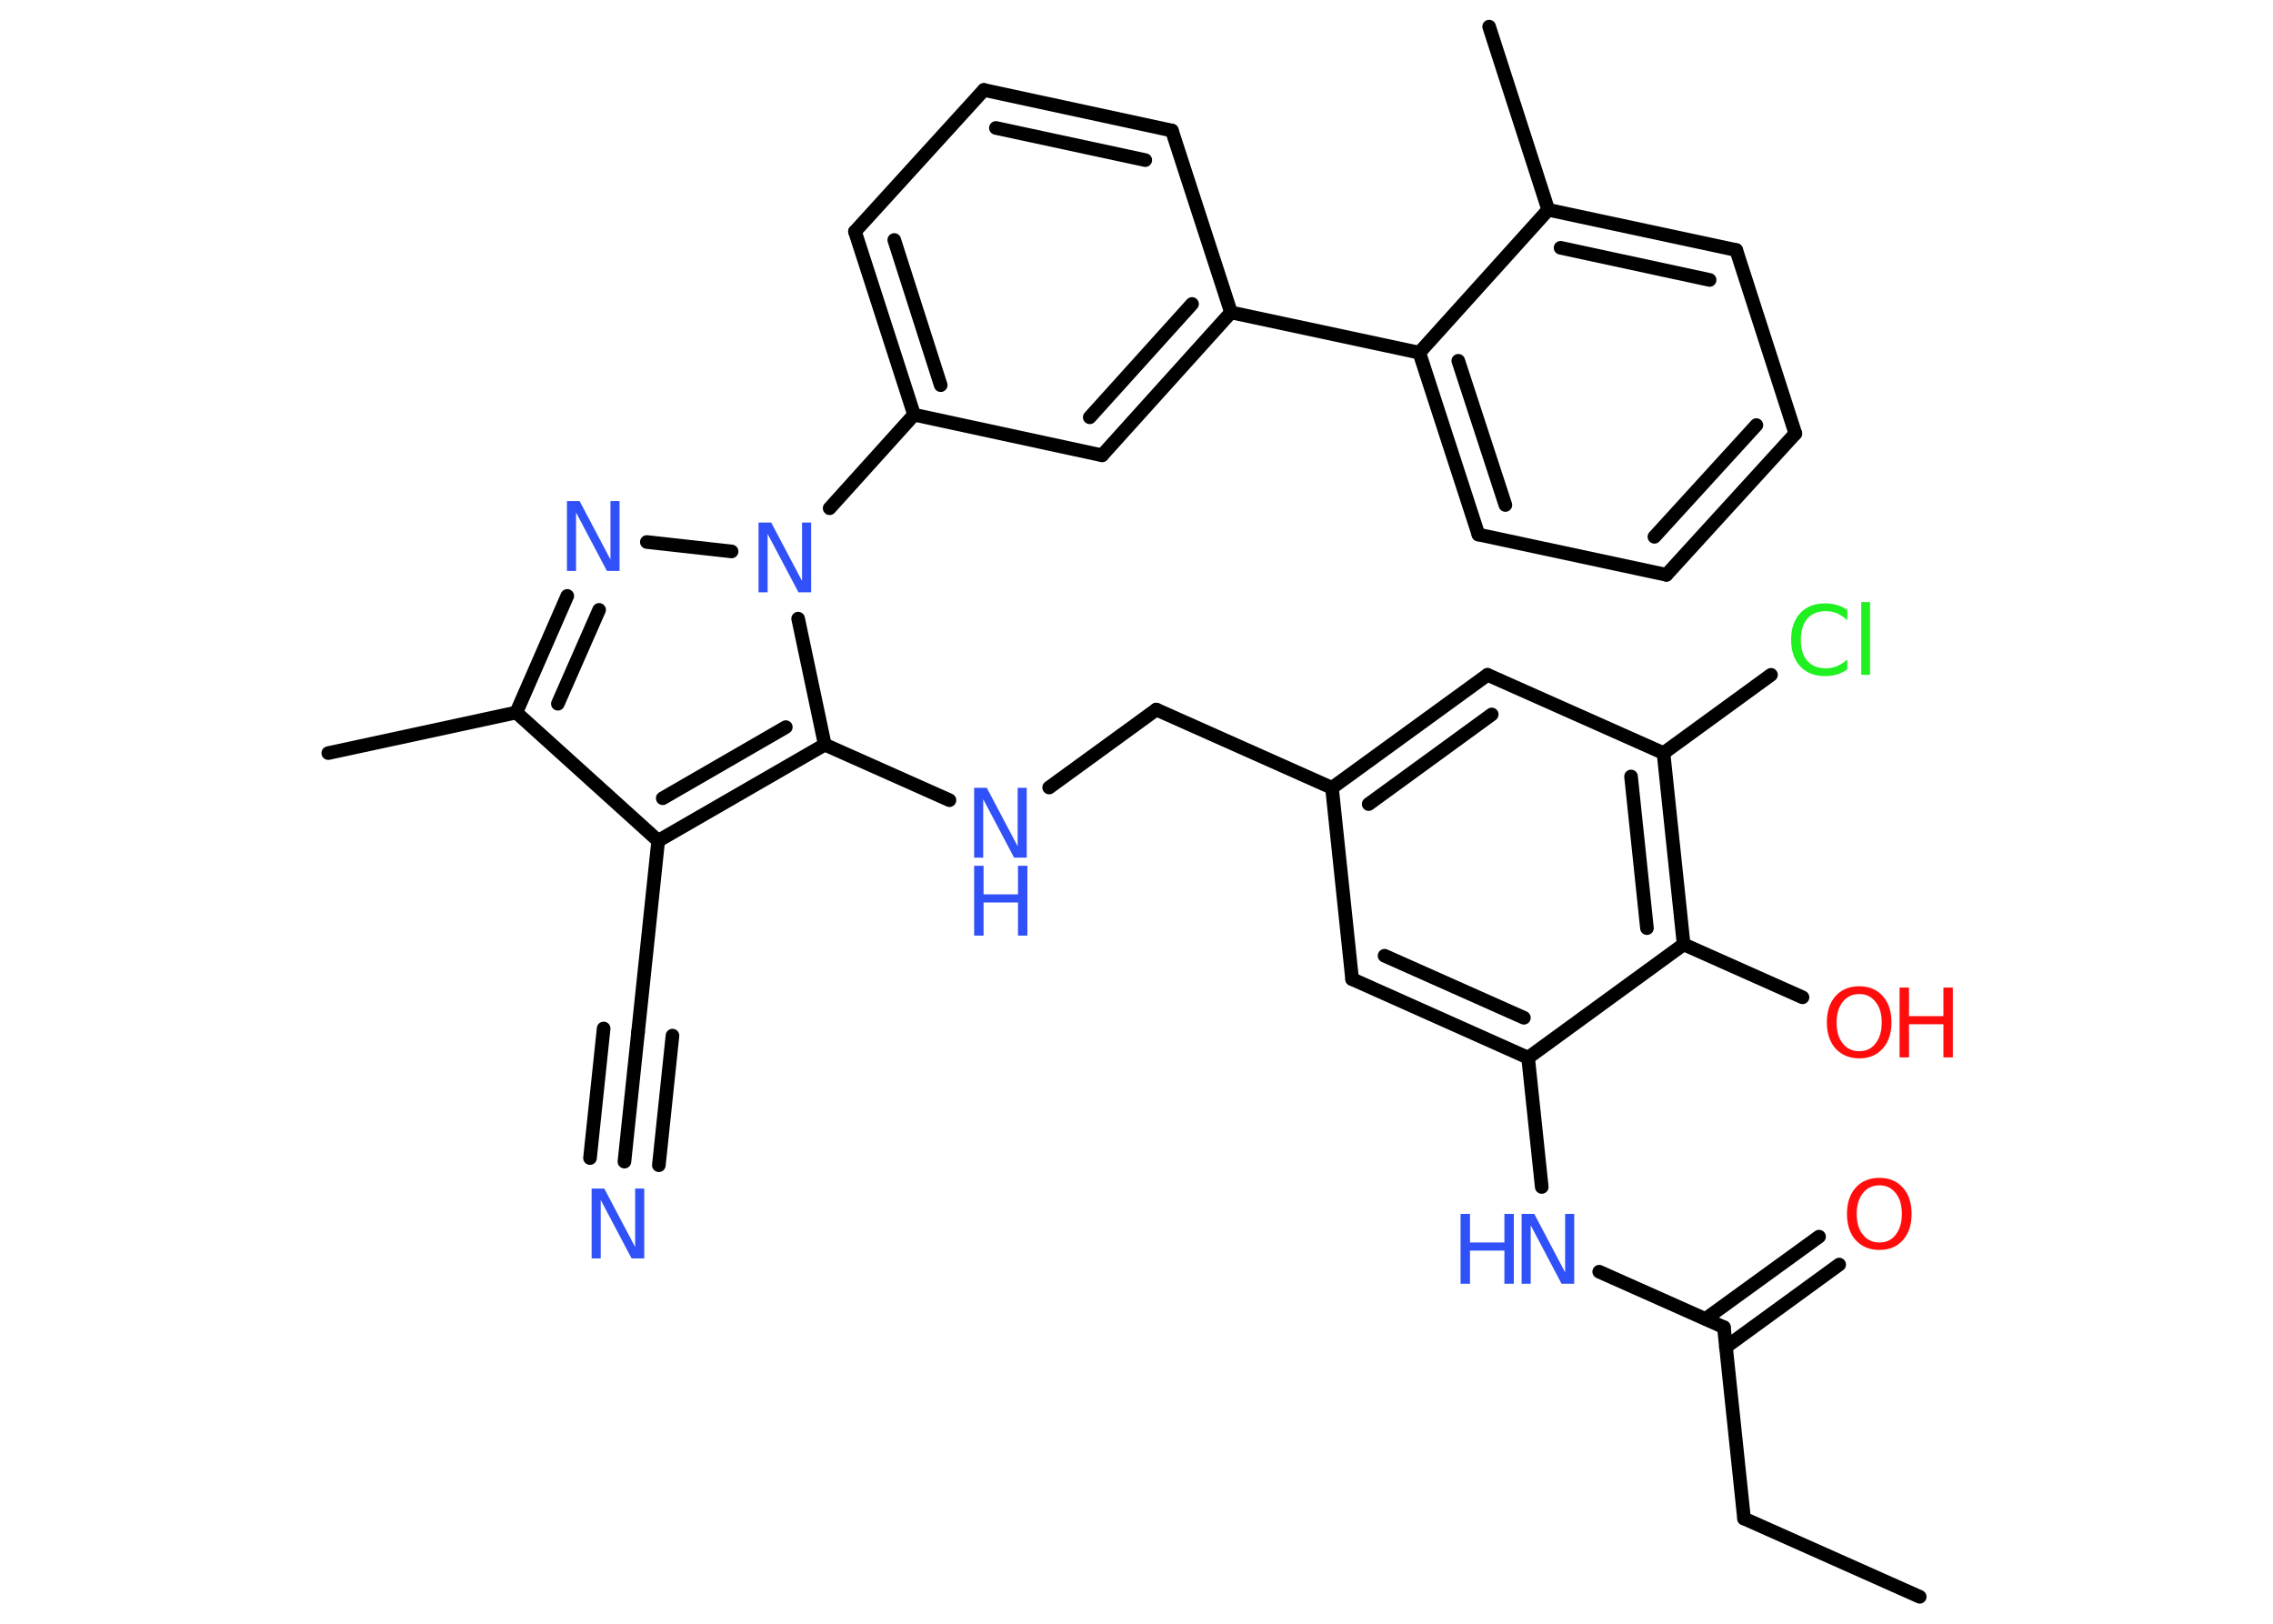 <?xml version='1.0' encoding='UTF-8'?>
<!DOCTYPE svg PUBLIC "-//W3C//DTD SVG 1.1//EN" "http://www.w3.org/Graphics/SVG/1.1/DTD/svg11.dtd">
<svg version='1.2' xmlns='http://www.w3.org/2000/svg' xmlns:xlink='http://www.w3.org/1999/xlink' width='70.0mm' height='50.0mm' viewBox='0 0 70.0 50.0'>
  <desc>Generated by the Chemistry Development Kit (http://github.com/cdk)</desc>
  <g stroke-linecap='round' stroke-linejoin='round' stroke='#000000' stroke-width='.42' fill='#3050F8'>
    <rect x='.0' y='.0' width='70.0' height='50.0' fill='#FFFFFF' stroke='none'/>
    <g id='mol1' class='mol'>
      <line id='mol1bnd1' class='bond' x1='59.12' y1='49.17' x2='53.71' y2='46.76'/>
      <line id='mol1bnd2' class='bond' x1='53.71' y1='46.76' x2='53.09' y2='40.87'/>
      <g id='mol1bnd3' class='bond'>
        <line x1='52.53' y1='40.61' x2='56.02' y2='38.08'/>
        <line x1='53.15' y1='41.48' x2='56.64' y2='38.94'/>
      </g>
      <line id='mol1bnd4' class='bond' x1='53.09' y1='40.87' x2='49.25' y2='39.16'/>
      <line id='mol1bnd5' class='bond' x1='47.48' y1='36.55' x2='47.06' y2='32.57'/>
      <g id='mol1bnd6' class='bond'>
        <line x1='41.64' y1='30.15' x2='47.06' y2='32.57'/>
        <line x1='42.64' y1='29.43' x2='46.93' y2='31.34'/>
      </g>
      <line id='mol1bnd7' class='bond' x1='41.64' y1='30.15' x2='41.02' y2='24.26'/>
      <line id='mol1bnd8' class='bond' x1='41.02' y1='24.26' x2='35.61' y2='21.85'/>
      <line id='mol1bnd9' class='bond' x1='35.61' y1='21.85' x2='32.31' y2='24.25'/>
      <line id='mol1bnd10' class='bond' x1='29.24' y1='24.64' x2='25.4' y2='22.93'/>
      <g id='mol1bnd11' class='bond'>
        <line x1='20.27' y1='25.89' x2='25.4' y2='22.93'/>
        <line x1='20.41' y1='24.58' x2='24.2' y2='22.39'/>
      </g>
      <line id='mol1bnd12' class='bond' x1='20.27' y1='25.89' x2='19.65' y2='31.78'/>
      <g id='mol1bnd13' class='bond'>
        <line x1='19.65' y1='31.78' x2='19.23' y2='35.77'/>
        <line x1='20.71' y1='31.89' x2='20.29' y2='35.88'/>
        <line x1='18.59' y1='31.67' x2='18.17' y2='35.66'/>
      </g>
      <line id='mol1bnd14' class='bond' x1='20.27' y1='25.89' x2='15.9' y2='21.94'/>
      <line id='mol1bnd15' class='bond' x1='15.9' y1='21.94' x2='10.11' y2='23.19'/>
      <g id='mol1bnd16' class='bond'>
        <line x1='17.47' y1='18.35' x2='15.9' y2='21.94'/>
        <line x1='18.45' y1='18.78' x2='17.18' y2='21.67'/>
      </g>
      <line id='mol1bnd17' class='bond' x1='19.92' y1='16.69' x2='22.53' y2='16.98'/>
      <line id='mol1bnd18' class='bond' x1='25.4' y1='22.93' x2='24.58' y2='19.05'/>
      <line id='mol1bnd19' class='bond' x1='25.55' y1='15.65' x2='28.15' y2='12.77'/>
      <g id='mol1bnd20' class='bond'>
        <line x1='26.33' y1='7.13' x2='28.15' y2='12.77'/>
        <line x1='27.54' y1='7.39' x2='28.97' y2='11.86'/>
      </g>
      <line id='mol1bnd21' class='bond' x1='26.33' y1='7.13' x2='30.3' y2='2.77'/>
      <g id='mol1bnd22' class='bond'>
        <line x1='36.09' y1='4.02' x2='30.3' y2='2.77'/>
        <line x1='35.27' y1='4.93' x2='30.67' y2='3.94'/>
      </g>
      <line id='mol1bnd23' class='bond' x1='36.09' y1='4.02' x2='37.91' y2='9.62'/>
      <line id='mol1bnd24' class='bond' x1='37.91' y1='9.62' x2='43.71' y2='10.86'/>
      <g id='mol1bnd25' class='bond'>
        <line x1='43.71' y1='10.86' x2='45.53' y2='16.46'/>
        <line x1='44.91' y1='11.11' x2='46.36' y2='15.55'/>
      </g>
      <line id='mol1bnd26' class='bond' x1='45.53' y1='16.46' x2='51.32' y2='17.7'/>
      <g id='mol1bnd27' class='bond'>
        <line x1='51.32' y1='17.7' x2='55.29' y2='13.35'/>
        <line x1='50.95' y1='16.53' x2='54.09' y2='13.09'/>
      </g>
      <line id='mol1bnd28' class='bond' x1='55.29' y1='13.35' x2='53.47' y2='7.7'/>
      <g id='mol1bnd29' class='bond'>
        <line x1='53.47' y1='7.7' x2='47.68' y2='6.46'/>
        <line x1='52.65' y1='8.62' x2='48.06' y2='7.63'/>
      </g>
      <line id='mol1bnd30' class='bond' x1='43.71' y1='10.86' x2='47.68' y2='6.46'/>
      <line id='mol1bnd31' class='bond' x1='47.68' y1='6.46' x2='45.86' y2='.82'/>
      <g id='mol1bnd32' class='bond'>
        <line x1='33.94' y1='14.02' x2='37.91' y2='9.62'/>
        <line x1='33.56' y1='12.85' x2='36.71' y2='9.36'/>
      </g>
      <line id='mol1bnd33' class='bond' x1='28.15' y1='12.77' x2='33.94' y2='14.02'/>
      <g id='mol1bnd34' class='bond'>
        <line x1='45.81' y1='20.78' x2='41.02' y2='24.26'/>
        <line x1='45.94' y1='22.0' x2='42.15' y2='24.76'/>
      </g>
      <line id='mol1bnd35' class='bond' x1='45.81' y1='20.78' x2='51.23' y2='23.19'/>
      <line id='mol1bnd36' class='bond' x1='51.23' y1='23.19' x2='54.54' y2='20.78'/>
      <g id='mol1bnd37' class='bond'>
        <line x1='51.85' y1='29.08' x2='51.23' y2='23.19'/>
        <line x1='50.72' y1='28.58' x2='50.23' y2='23.91'/>
      </g>
      <line id='mol1bnd38' class='bond' x1='47.06' y1='32.57' x2='51.85' y2='29.08'/>
      <line id='mol1bnd39' class='bond' x1='51.85' y1='29.08' x2='55.51' y2='30.71'/>
      <path id='mol1atm4' class='atom' d='M57.88 36.5q-.32 .0 -.51 .24q-.19 .24 -.19 .64q.0 .41 .19 .64q.19 .24 .51 .24q.32 .0 .5 -.24q.19 -.24 .19 -.64q.0 -.41 -.19 -.64q-.19 -.24 -.5 -.24zM57.88 36.27q.45 .0 .72 .3q.27 .3 .27 .81q.0 .51 -.27 .81q-.27 .3 -.72 .3q-.45 .0 -.73 -.3q-.27 -.3 -.27 -.81q.0 -.51 .27 -.81q.27 -.3 .73 -.3z' stroke='none' fill='#FF0D0D'/>
      <g id='mol1atm5' class='atom'>
        <path d='M46.86 37.38h.39l.95 1.8v-1.8h.28v2.15h-.39l-.95 -1.8v1.8h-.28v-2.15z' stroke='none'/>
        <path d='M44.98 37.38h.29v.88h1.06v-.88h.29v2.15h-.29v-1.02h-1.06v1.02h-.29v-2.15z' stroke='none'/>
      </g>
      <g id='mol1atm10' class='atom'>
        <path d='M30.0 24.26h.39l.95 1.8v-1.8h.28v2.15h-.39l-.95 -1.8v1.8h-.28v-2.15z' stroke='none'/>
        <path d='M30.0 26.66h.29v.88h1.06v-.88h.29v2.15h-.29v-1.02h-1.06v1.02h-.29v-2.15z' stroke='none'/>
      </g>
      <path id='mol1atm14' class='atom' d='M18.22 36.6h.39l.95 1.8v-1.8h.28v2.15h-.39l-.95 -1.8v1.8h-.28v-2.15z' stroke='none'/>
      <path id='mol1atm17' class='atom' d='M17.46 15.43h.39l.95 1.8v-1.8h.28v2.15h-.39l-.95 -1.8v1.8h-.28v-2.15z' stroke='none'/>
      <path id='mol1atm18' class='atom' d='M23.36 16.09h.39l.95 1.8v-1.8h.28v2.15h-.39l-.95 -1.8v1.8h-.28v-2.15z' stroke='none'/>
      <path id='mol1atm34' class='atom' d='M56.89 18.79v.31q-.15 -.14 -.31 -.21q-.16 -.07 -.35 -.07q-.37 .0 -.57 .23q-.2 .23 -.2 .65q.0 .43 .2 .65q.2 .23 .57 .23q.19 .0 .35 -.07q.16 -.07 .31 -.2v.3q-.15 .11 -.32 .16q-.17 .05 -.36 .05q-.49 .0 -.77 -.3q-.28 -.3 -.28 -.82q.0 -.52 .28 -.82q.28 -.3 .77 -.3q.19 .0 .36 .05q.17 .05 .32 .15zM57.32 18.54h.27v2.24h-.27v-2.24z' stroke='none' fill='#1FF01F'/>
      <g id='mol1atm36' class='atom'>
        <path d='M57.26 30.61q-.32 .0 -.51 .24q-.19 .24 -.19 .64q.0 .41 .19 .64q.19 .24 .51 .24q.32 .0 .5 -.24q.19 -.24 .19 -.64q.0 -.41 -.19 -.64q-.19 -.24 -.5 -.24zM57.26 30.37q.45 .0 .72 .3q.27 .3 .27 .81q.0 .51 -.27 .81q-.27 .3 -.72 .3q-.45 .0 -.73 -.3q-.27 -.3 -.27 -.81q.0 -.51 .27 -.81q.27 -.3 .73 -.3z' stroke='none' fill='#FF0D0D'/>
        <path d='M58.5 30.41h.29v.88h1.06v-.88h.29v2.15h-.29v-1.02h-1.06v1.02h-.29v-2.15z' stroke='none' fill='#FF0D0D'/>
      </g>
    </g>
  </g>
</svg>
